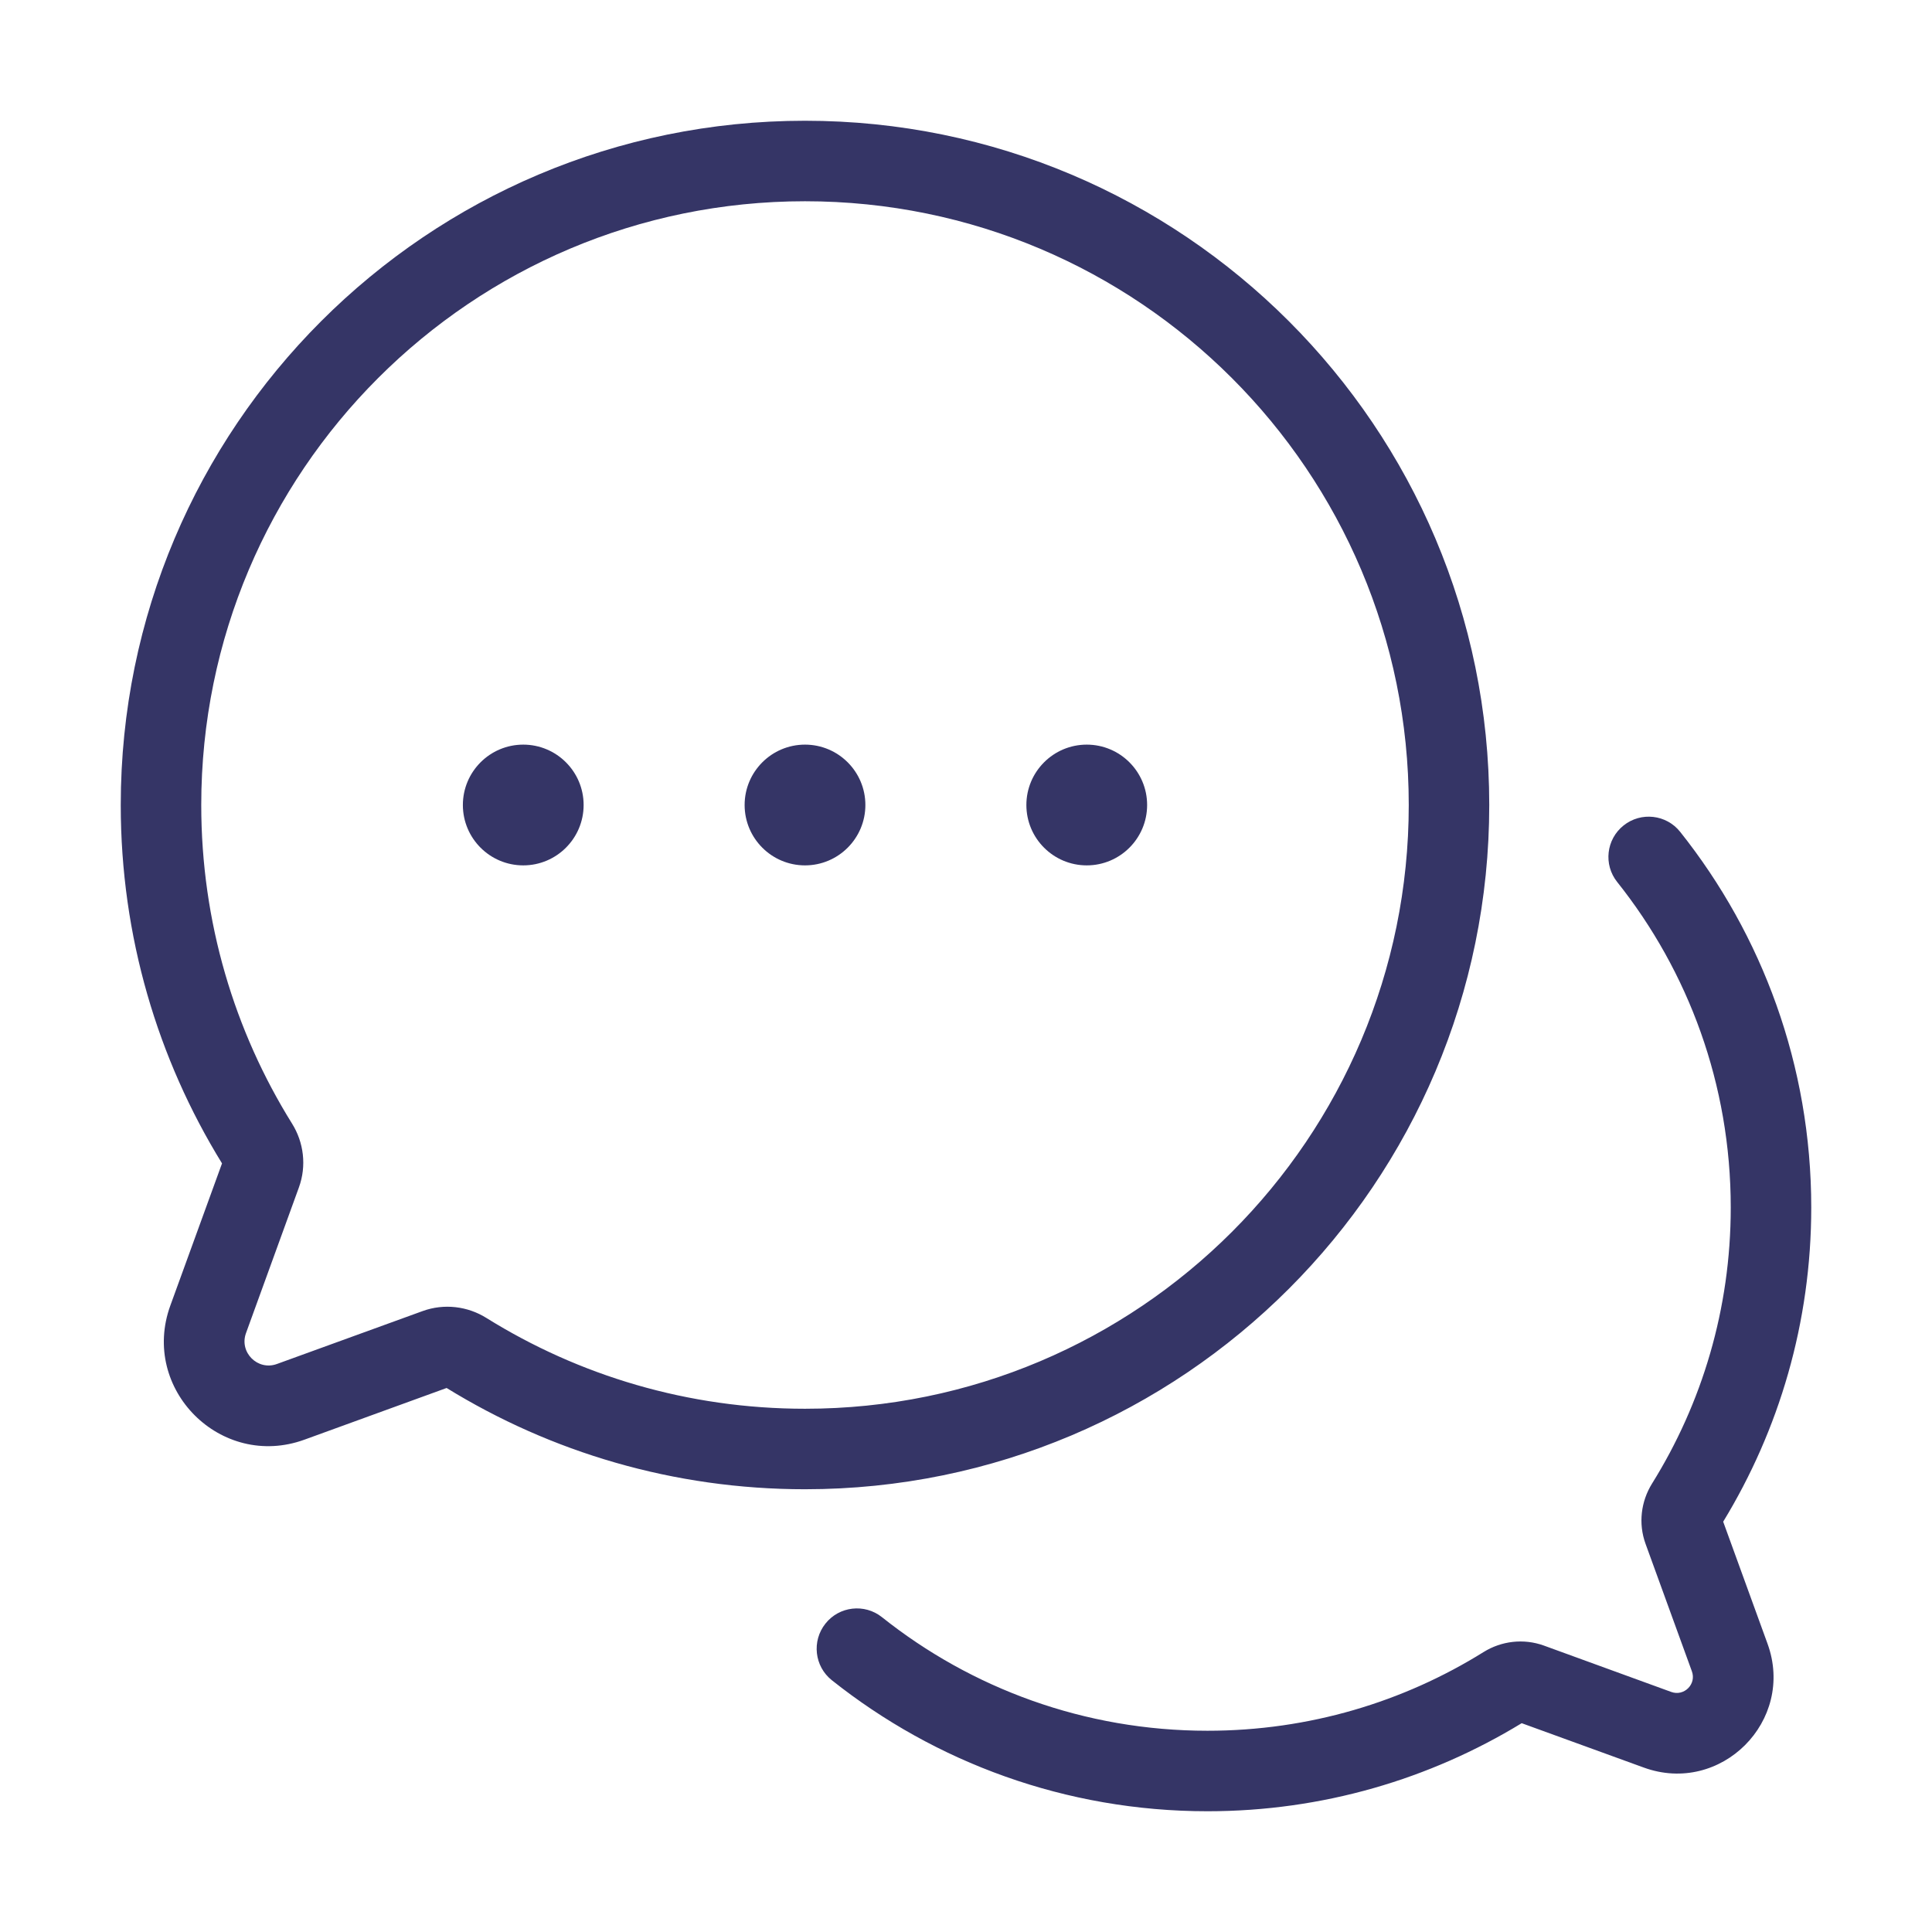 <svg width="24" height="24" viewBox="0 0 24 24" fill="none" xmlns="http://www.w3.org/2000/svg">
<path d="M10 9.25C9.586 9.25 9.25 9.586 9.25 10C9.25 10.414 9.586 10.75 10 10.75C10.414 10.75 10.75 10.414 10.75 10C10.75 9.586 10.414 9.25 10 9.25Z" fill="#353566"/>
<path d="M5.75 10C5.75 9.586 6.086 9.25 6.5 9.25C6.914 9.25 7.25 9.586 7.25 10C7.25 10.414 6.914 10.75 6.5 10.75C6.086 10.75 5.75 10.414 5.75 10Z" fill="#353566"/>
<path d="M13.5 9.25C13.086 9.25 12.75 9.586 12.75 10C12.75 10.414 13.086 10.75 13.5 10.75C13.914 10.75 14.25 10.414 14.25 10C14.25 9.586 13.914 9.25 13.5 9.25Z" fill="#353566"/>
<path fill-rule="evenodd" clip-rule="evenodd" d="M1.5 10C1.5 5.306 5.306 1.5 10 1.5C14.694 1.5 18.5 5.306 18.5 10C18.5 14.694 14.694 18.5 10 18.5C8.368 18.5 6.843 18.04 5.548 17.242L3.782 17.884C2.745 18.261 1.739 17.256 2.116 16.218L2.758 14.452C1.96 13.157 1.5 11.632 1.5 10ZM10 2.5C5.858 2.5 2.5 5.858 2.5 10C2.5 11.454 2.913 12.81 3.628 13.958C3.773 14.19 3.811 14.482 3.713 14.751L3.056 16.56C2.969 16.799 3.201 17.031 3.44 16.944L5.249 16.287C5.518 16.189 5.81 16.227 6.042 16.372C7.19 17.087 8.546 17.5 10 17.5C14.142 17.5 17.5 14.142 17.5 10C17.5 5.858 14.142 2.5 10 2.5Z" fill="#353566"/>
<path d="M20.169 10.254C20.385 10.082 20.7 10.117 20.872 10.334C21.891 11.614 22.5 13.237 22.5 15C22.5 16.429 22.1 17.765 21.406 18.903L21.957 20.419C22.305 21.377 21.377 22.306 20.419 21.957L18.903 21.406C17.765 22.1 16.429 22.5 15 22.5C13.237 22.5 11.614 21.891 10.333 20.872C10.117 20.7 10.082 20.385 10.254 20.169C10.425 19.953 10.74 19.917 10.956 20.089C12.066 20.973 13.471 21.5 15 21.5C16.26 21.5 17.435 21.142 18.43 20.522C18.649 20.386 18.924 20.35 19.179 20.442L20.761 21.018C20.921 21.076 21.076 20.921 21.017 20.761L20.442 19.179C20.349 18.924 20.386 18.649 20.522 18.43C21.142 17.435 21.5 16.26 21.5 15C21.5 13.471 20.973 12.066 20.089 10.956C19.917 10.74 19.953 10.426 20.169 10.254Z" fill="#353566"/>
</svg>
